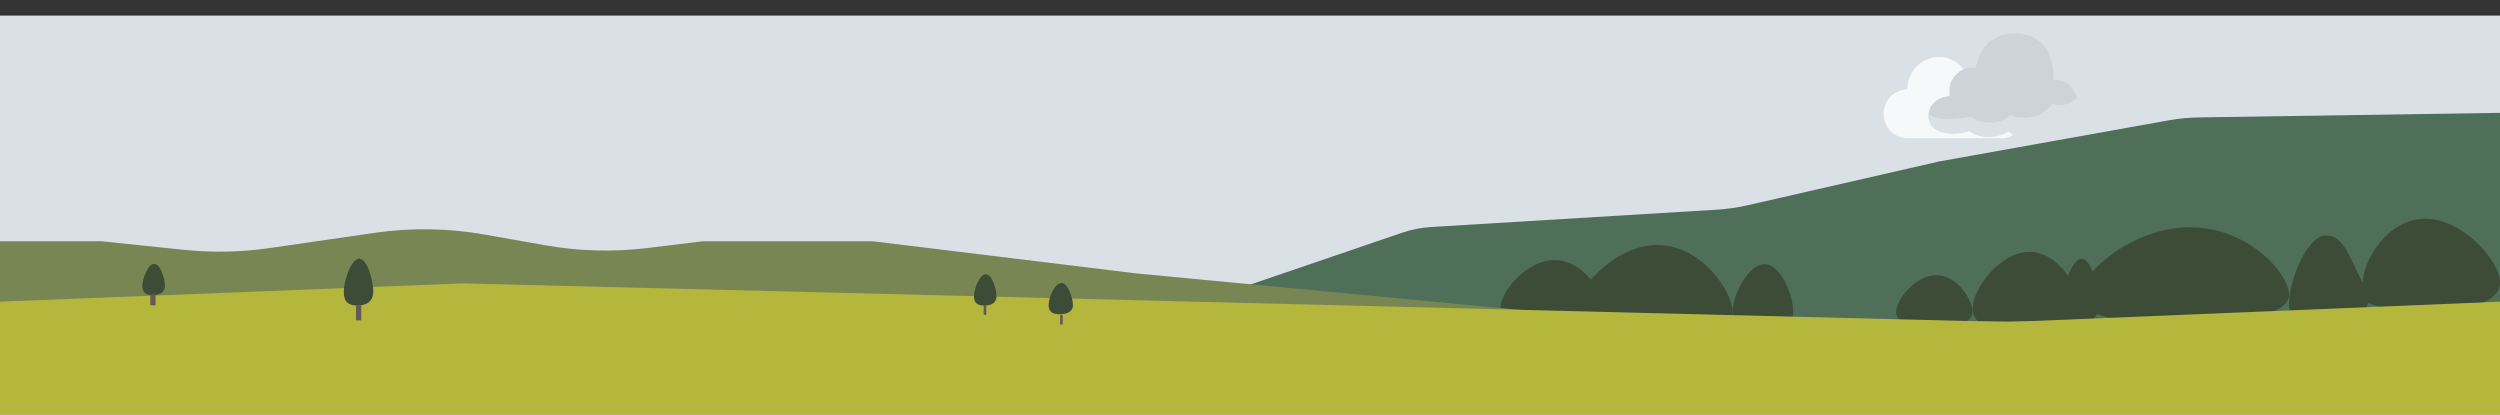 <svg width="1440" height="239" viewBox="0 0 1440 239" fill="none" xmlns="http://www.w3.org/2000/svg">
<rect x="0" y="0" width="1440" height="239" fill="#333333" stroke="none"/>
<rect y="8.977" width="1440" height="230" fill="#DAE1E6"/>
<path d="M807.558 134.066C812.986 132.212 818.638 131.097 824.364 130.75L988.711 120.785C994.837 120.413 1000.92 119.539 1006.9 118.171L1116.94 93.005L1249.02 69.332C1254.88 68.283 1260.81 67.71 1266.76 67.62L1440 64.994V196.369H1065.12L704.811 169.147L807.558 134.066Z" fill="#4F6F59"/>
<path d="M997.975 180.071C997.975 192.572 973.472 196.369 948.304 196.369C923.137 196.369 906.836 192.572 906.836 180.071C906.836 167.569 929.517 141.136 954.684 141.136C979.851 141.136 997.975 167.569 997.975 180.071Z" fill="#3D4C37"/>
<path d="M1318.48 169.813C1318.48 182.315 1286.22 186.111 1253.08 186.111C1219.94 186.111 1198.48 182.315 1198.48 169.813C1198.48 157.311 1228.34 130.878 1261.48 130.878C1294.62 130.878 1318.48 157.311 1318.48 169.813Z" fill="#3D4C37"/>
<path d="M1362 164.5C1372 180 1348.47 190.846 1337.14 190.846C1325.82 190.846 1318.48 187.049 1318.48 174.547C1318.48 162.046 1328.69 135.613 1340.01 135.613C1351.34 135.613 1354.9 153.5 1362 164.5Z" fill="#3D4C37"/>
<path d="M1209.11 175.168C1209.11 183.562 1203.4 186.111 1197.52 186.111C1191.65 186.111 1187.85 183.562 1187.85 175.168C1187.85 166.774 1193.14 149.026 1199.01 149.026C1204.88 149.026 1209.11 166.774 1209.11 175.168Z" fill="#3D4C37"/>
<path d="M1440 162.77C1440 175.219 1418.76 179 1396.95 179C1375.13 179 1352 176 1361 162.77C1361 150.321 1375.13 126 1396.95 126C1418.76 126 1440 150.321 1440 162.77Z" fill="#3D4C37"/>
<path d="M1198.48 177.341C1198.48 187.7 1181.74 190.846 1164.54 190.846C1147.34 190.846 1136.2 187.7 1136.2 177.341C1136.2 166.983 1151.7 145.081 1168.9 145.081C1186.1 145.081 1198.48 166.983 1198.48 177.341Z" fill="#3D4C37"/>
<path d="M1136.2 179.631C1136.2 186.418 1124.36 188.478 1112.2 188.478C1100.03 188.478 1092.15 186.418 1092.15 179.631C1092.15 172.844 1103.11 158.495 1115.28 158.495C1127.44 158.495 1136.2 172.844 1136.2 179.631Z" fill="#3D4C37"/>
<path d="M1032.91 179.437C1032.91 188.188 1023.52 190.846 1013.87 190.846C1004.22 190.846 997.975 188.188 997.975 179.437C997.975 170.686 1006.67 152.183 1016.32 152.183C1025.96 152.183 1032.91 170.686 1032.91 179.437Z" fill="#3D4C37"/>
<path d="M923.545 177.07C923.545 185.821 907.618 188.478 891.259 188.478C874.9 188.478 864.305 185.821 864.305 177.07C864.305 168.318 879.047 149.815 895.406 149.815C911.765 149.815 923.545 168.318 923.545 177.07Z" fill="#3D4C37"/>
<path d="M0 138.968H58.481L105.883 143.893C122.32 145.6 138.904 145.264 155.258 142.892L215.705 134.125C236.829 131.061 258.307 131.399 279.324 135.124L313.86 141.247C333.373 144.706 353.29 145.246 372.961 142.849L404.81 138.968H502.785L654.684 157.511L944 185H1165L1440 191.5V206L0 185.127V138.968Z" fill="#788654"/>
<path d="M0 173.759L266.582 163.229L1156.5 185.5L1440 173.759V238.977H0V173.759Z" fill="#B5B73C"/>
<path d="M1153.57 58.174C1152.71 58.174 1151.87 58.284 1151.07 58.487C1151.25 57.669 1151.35 56.832 1151.35 55.992C1151.35 49.852 1146.5 44.874 1140.53 44.874C1138.35 44.871 1136.22 45.548 1134.42 46.817C1132.39 38.781 1125.29 32.848 1116.83 32.848C1106.8 32.848 1098.66 41.209 1098.66 51.522C1091.12 51.522 1085 57.808 1085 65.562C1085 73.316 1091.12 79.602 1098.66 79.602H1153.57C1159.33 79.602 1164 74.805 1164 68.888C1164 62.971 1159.33 58.174 1153.57 58.174Z" fill="#F6F9FA"/>
<path d="M1122.98 54.937C1123.42 54.351 1121.14 48.436 1126.81 42.823C1132.47 37.21 1137.19 39.422 1137.76 39.129C1138.33 38.845 1139.42 26.091 1150.82 21.214C1162.22 16.338 1175.42 20.623 1179.74 30.261C1183.7 39.07 1182.5 45.546 1182.87 45.902C1183.22 46.26 1188.92 45.255 1192.98 50.112C1197.04 54.97 1196.31 58.456 1196.31 58.456L1176.14 67.95L1142.39 72.693C1142.39 72.693 1111.55 69.037 1111.05 67.673C1110.56 66.31 1110.59 61.648 1115.05 58.199C1118.92 55.202 1122.2 55.971 1122.98 54.937Z" fill="#CED3D7"/>
<path d="M1134.4 75.554C1134.4 75.554 1123.47 79.491 1115.03 74.668C1109.95 71.758 1110.81 65.765 1110.81 65.765C1110.81 65.765 1114.56 68.622 1121.31 68.589C1128.07 68.564 1135.46 67.212 1135.46 67.212C1135.46 67.212 1137.76 70.119 1144.95 70.593C1153.96 71.182 1157.95 66.053 1157.95 66.053C1157.95 66.053 1160.75 68.584 1169.22 67.597C1177.69 66.611 1181.59 60.052 1182.36 59.805C1182.75 59.685 1185.38 61.47 1189.88 60.08C1194.17 58.757 1196.21 56.527 1196.21 56.527C1196.21 56.527 1197.51 61.161 1193.5 64.693C1190.38 67.447 1184.42 68.532 1184.42 68.532C1184.42 68.532 1184 72.164 1180.24 75.29C1176.75 78.203 1170.27 79.922 1165.18 79.152C1158.79 78.187 1156.88 75.611 1156.88 75.611C1156.88 75.611 1152.69 78.928 1145.43 79.025C1138.57 79.13 1134.4 75.554 1134.4 75.554Z" fill="#DAE1E6"/>
<path d="M215 168.033C215 174.144 210.429 176 205.735 176C201.041 176 198 174.144 198 168.033C198 161.921 202.231 149 206.925 149C211.619 149 215 161.921 215 168.033Z" fill="#3D4C37"/>
<rect x="205.062" y="175.854" width="3.038" height="8.679" fill="#645959"/>
<rect x="610.633" y="181.377" width="1.519" height="5.523" fill="#645959"/>
<path d="M618 175.689C618 179.763 614.236 181 610.37 181C606.504 181 604 179.763 604 175.689C604 171.614 607.484 163 611.35 163C615.216 163 618 171.614 618 175.689Z" fill="#3D4C37"/>
<path d="M95 164.689C95 168.763 91.505 170 87.915 170C84.325 170 82 168.763 82 164.689C82 160.614 85.235 152 88.825 152C92.415 152 95 160.614 95 164.689Z" fill="#3D4C37"/>
<path d="M574 170.689C574 174.763 570.505 176 566.915 176C563.325 176 561 174.763 561 170.689C561 166.614 564.235 158 567.825 158C571.415 158 574 166.614 574 170.689Z" fill="#3D4C37"/>
<rect x="566.582" y="175.854" width="1.519" height="5.523" fill="#645959"/>
<rect x="86.582" y="169.542" width="3.038" height="6.312" fill="#645959"/>
</svg>
